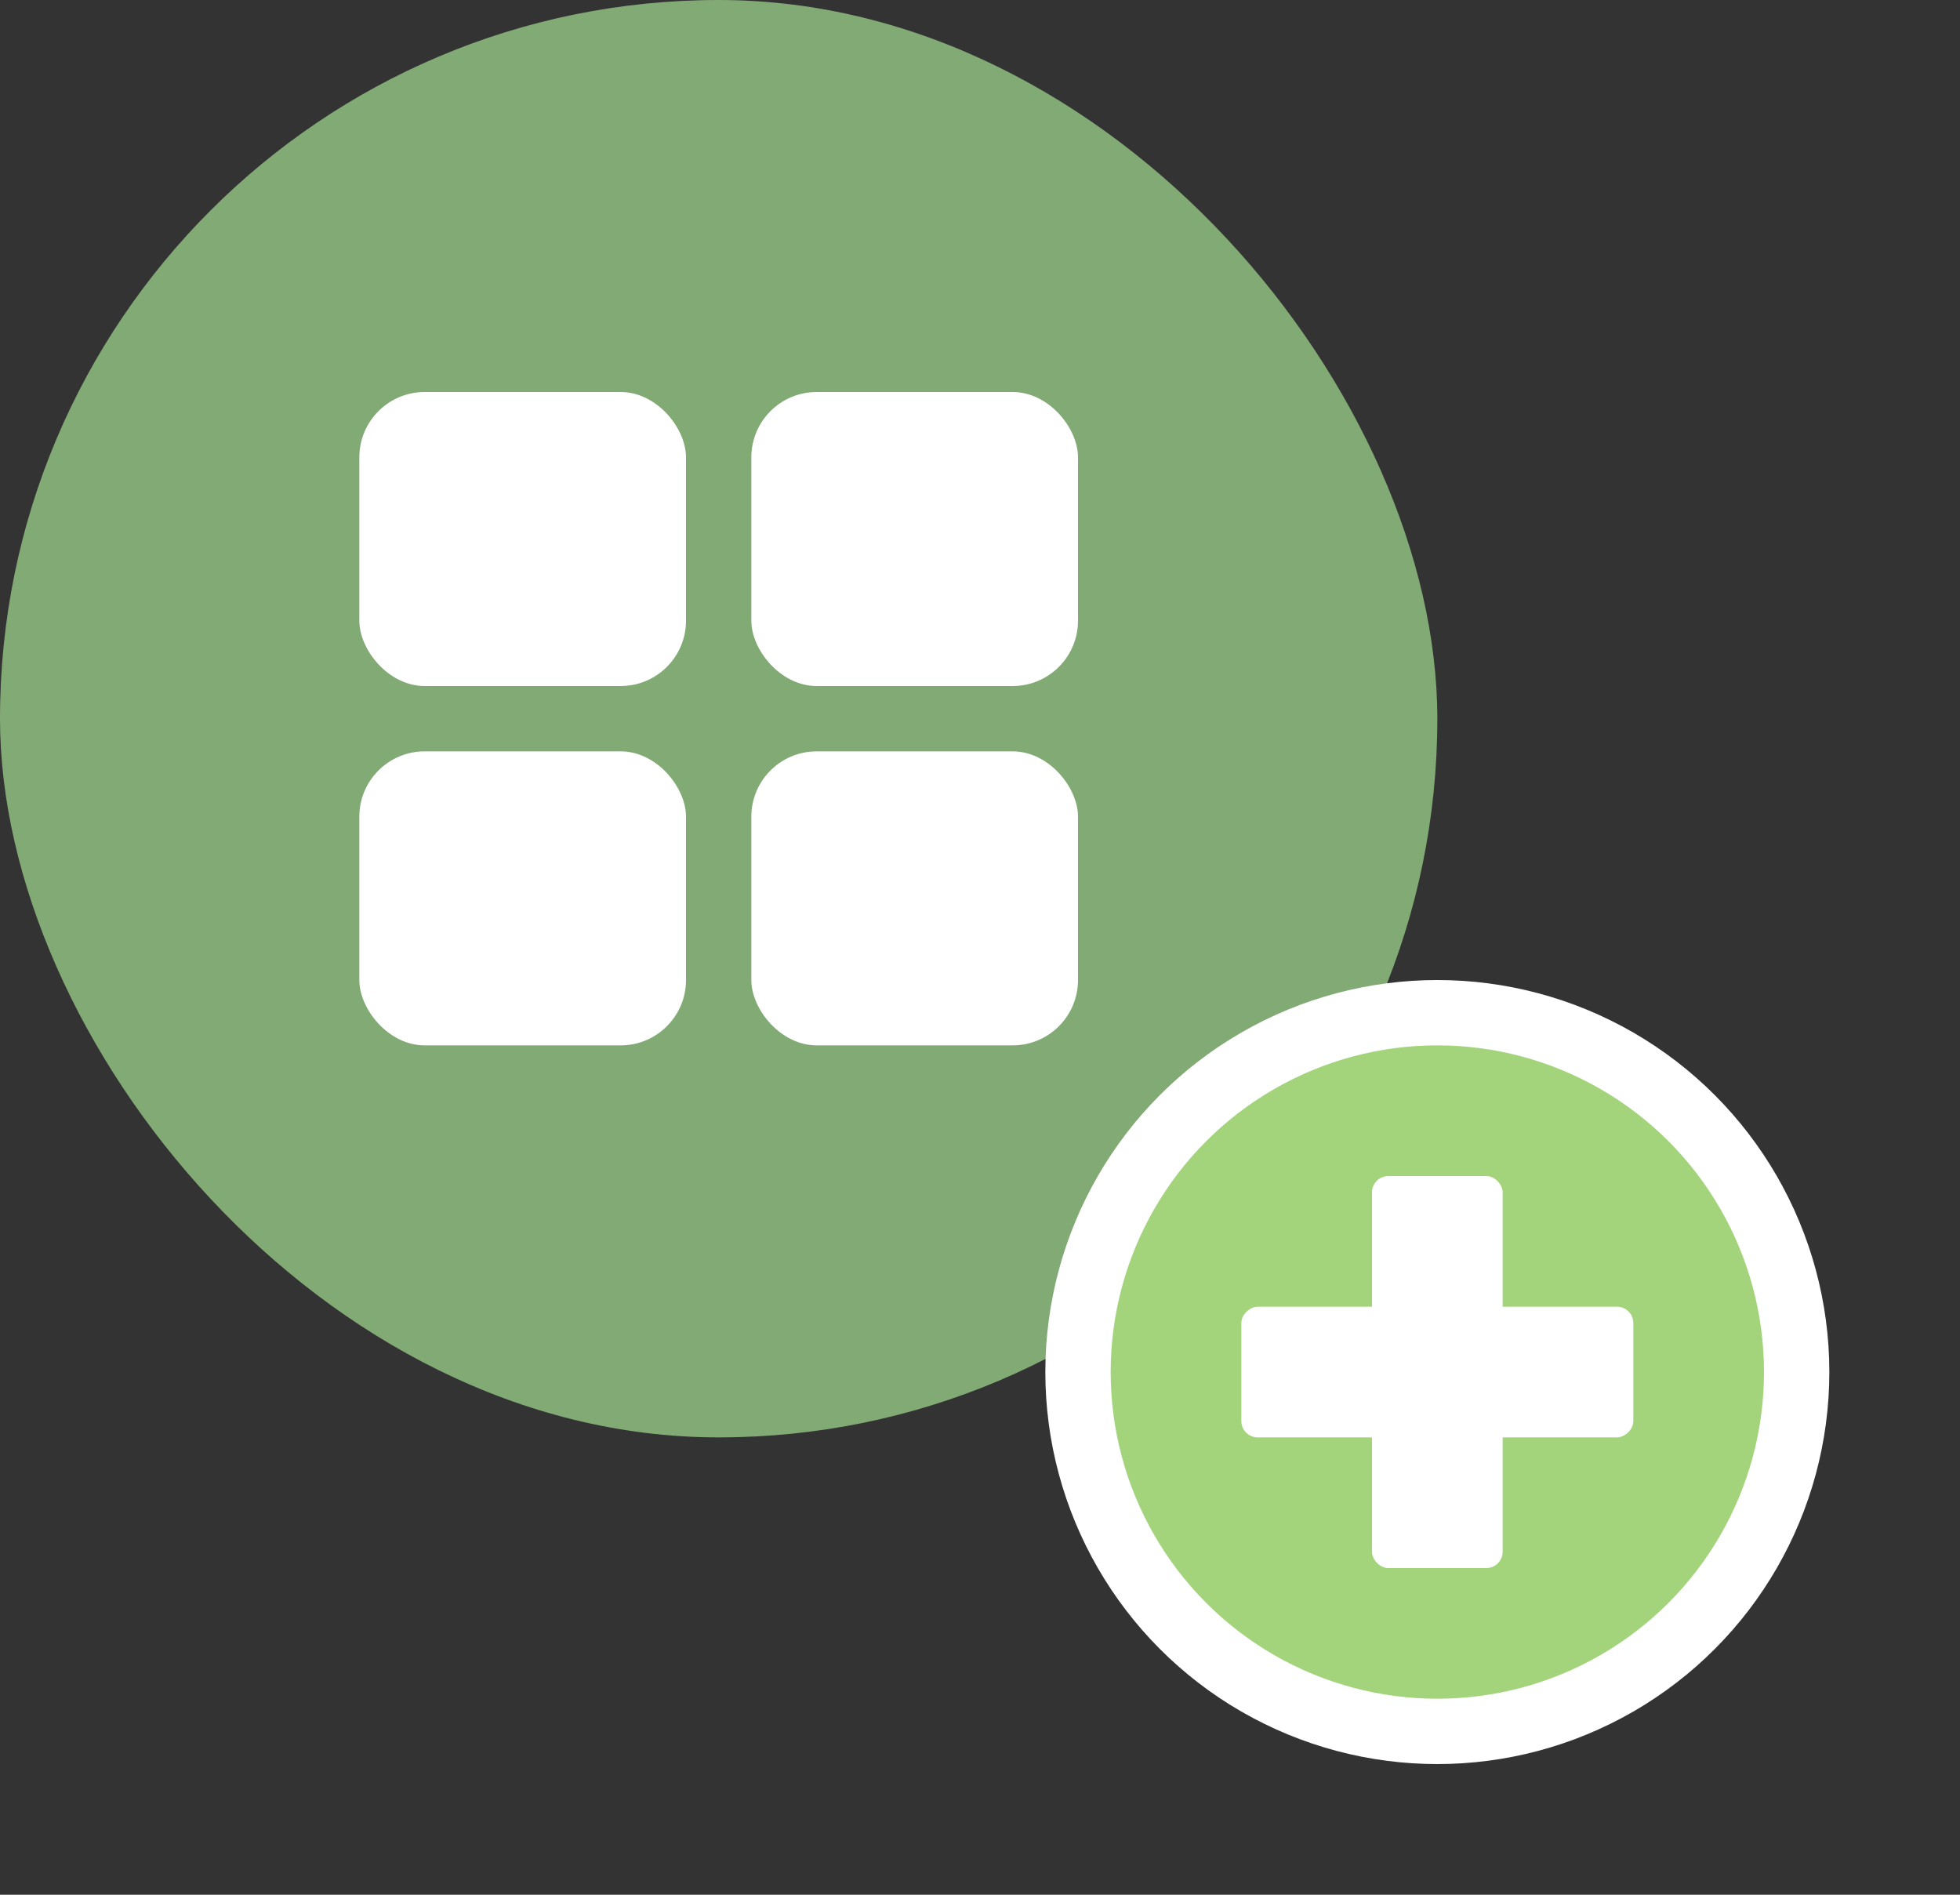 <svg width="30" height="29" viewBox="0 0 30 29" fill="none" xmlns="http://www.w3.org/2000/svg">
    <rect x="0" y="0" width="30" height="29" fill="#333333" stroke="none"/>
    <rect width="22" height="22" rx="11" fill="#82AA75"/>
    <rect x="11.5" y="6" width="5" height="4.5" rx="1" fill="white"/>
    <rect x="11.5" y="11.5" width="5" height="4.5" rx="1" fill="white"/>
    <rect x="5.5" y="11.5" width="5" height="4.5" rx="1" fill="white"/>
    <rect x="5.5" y="6" width="5" height="4.5" rx="1" fill="white"/>
    <circle cx="22" cy="21" r="5.5" fill="#A3D47C" stroke="white"/>
    <rect x="21" y="18" width="2" height="6" rx="0.25" fill="white"/>
    <rect x="25" y="20" width="2" height="6" rx="0.25" transform="rotate(90 25 20)" fill="white"/>
</svg>
